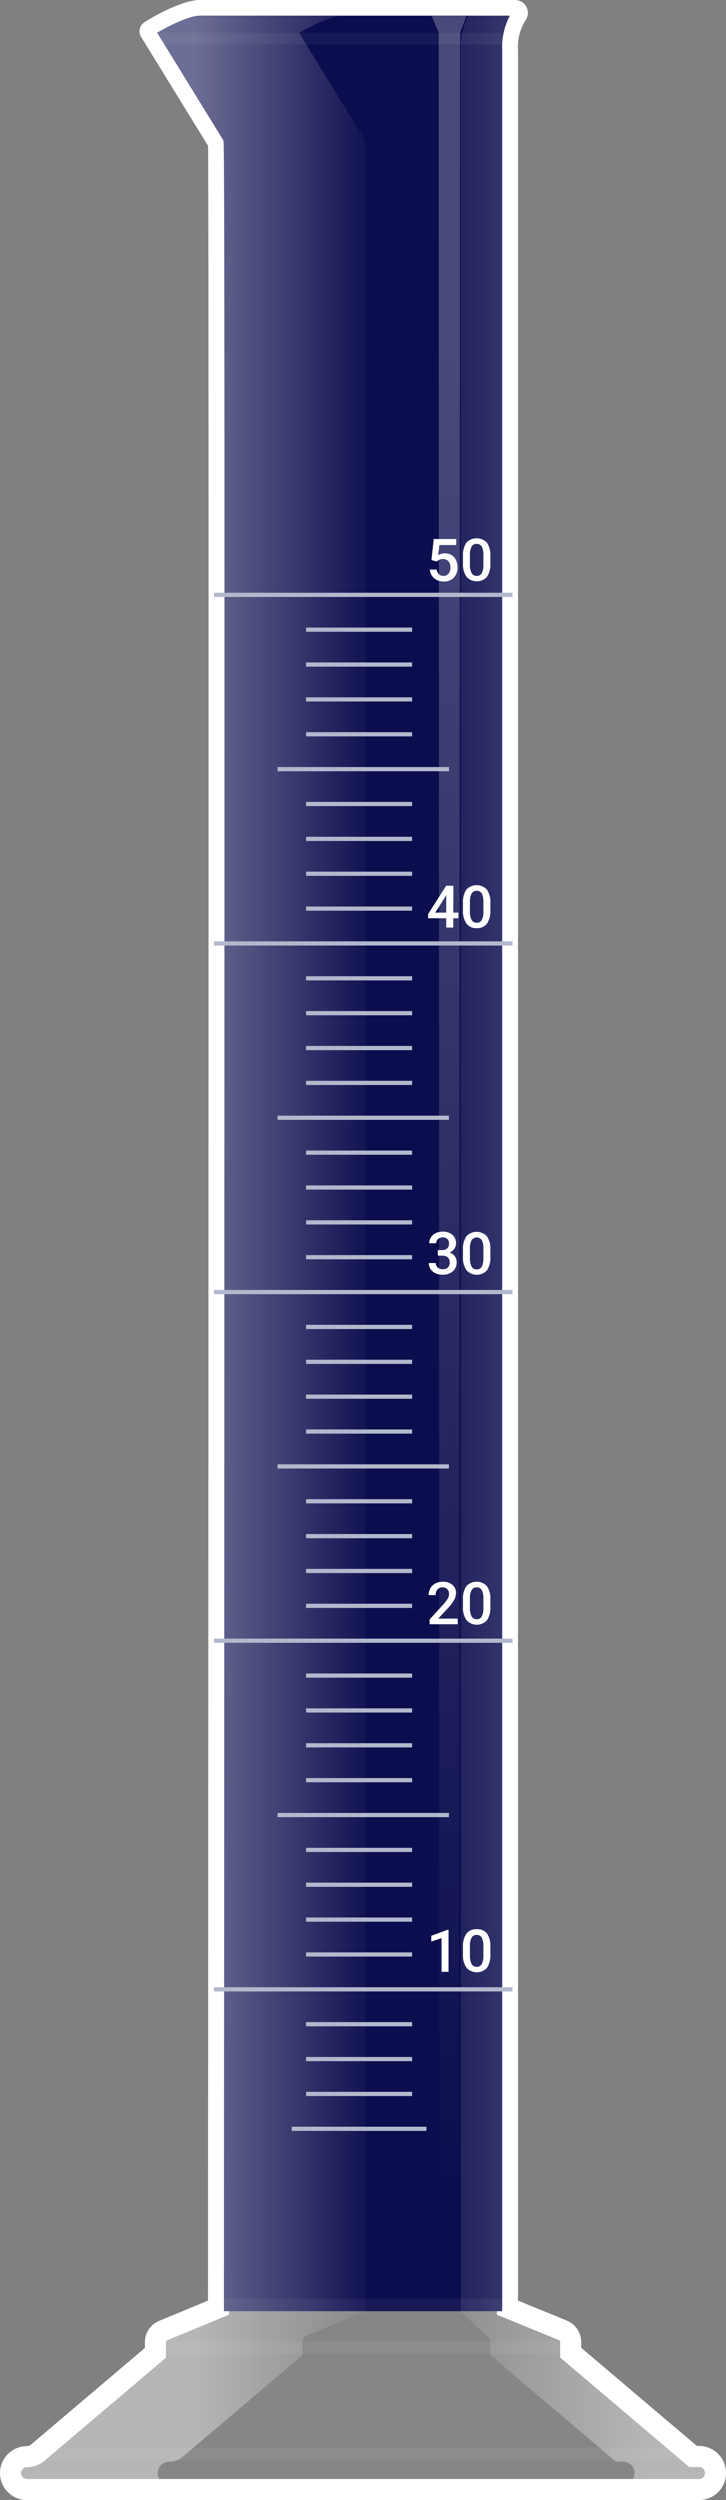 <svg xmlns="http://www.w3.org/2000/svg" xmlns:xlink="http://www.w3.org/1999/xlink" viewBox="0 0 172.46 593.69"><rect x="0" y="0" width="172.46" height="593.69" fill="#808080" stroke="none"/><defs><linearGradient id="Degradado_sin_nombre_30" x1="42.69" y1="296.84" x2="99.25" y2="296.84" gradientUnits="userSpaceOnUse"><stop offset="0.06" stop-color="#fff"/><stop offset="0.83" stop-color="#fff" stop-opacity="0"/></linearGradient><linearGradient id="Degradado_sin_nombre_8" x1="95.57" y1="296.84" x2="154.82" y2="296.84" gradientUnits="userSpaceOnUse"><stop offset="0" stop-color="#fff" stop-opacity="0"/><stop offset="1" stop-color="#fff"/></linearGradient><linearGradient id="Degradado_sin_nombre_31" x1="106.65" y1="82.26" x2="106.65" y2="538.5" gradientUnits="userSpaceOnUse"><stop offset="0" stop-color="#fff" stop-opacity="0.5"/><stop offset="0.96" stop-color="#fff" stop-opacity="0"/></linearGradient></defs><g style="isolation:isolate"><g id="probeta"><path id="halo" d="M166.06,591.19H6.4a3.9,3.9,0,0,1-3.9-3.9v0a3.9,3.9,0,0,1,3.9-3.9h0a4,4,0,0,0,2.52-.92l28-23.74v-2.51a3,3,0,0,1,1.89-2.8L51.91,548s.3-513.62,0-514.11L35.63,7.43c-.06-.09,7.88-4.93,11.92-4.93h74.79a.56.56,0,0,1,.48.84l-.56.93a14.45,14.45,0,0,0-1.71,7.61V548l13.12,5.37a3,3,0,0,1,1.89,2.8v2.51l29.07,24.66h1.43a3.9,3.9,0,0,1,3.9,3.9v0A3.9,3.9,0,0,1,166.06,591.19Z" style="fill:none;stroke:#fff;stroke-miterlimit:10;stroke-width:5px"/><path id="liquido" d="M119.3,548.84v-537a15.85,15.85,0,0,1,1.82-8.13H47.55c-2.78,0-8.06,2.79-10.22,4.07L53,33.23c.28.46.38.62.3,257.9,0,128.47-.11,257.71-.11,257.71" style="fill:#000145"/><g id="cuerpo"><path id="contorno" d="M166.06,591.19H6.4a3.9,3.9,0,0,1-3.9-3.9v0a3.9,3.9,0,0,1,3.9-3.9h0a4,4,0,0,0,2.52-.92l28-23.74v-2.51a3,3,0,0,1,1.89-2.8L51.91,548s.3-513.62,0-514.11L35.63,7.43c-.06-.09,7.88-4.93,11.92-4.93h74.79a.56.56,0,0,1,.48.84l-.56.93a14.45,14.45,0,0,0-1.71,7.61V548l13.12,5.37a3,3,0,0,1,1.89,2.8v2.51l29.07,24.66h1.43a3.9,3.9,0,0,1,3.9,3.9v0A3.9,3.9,0,0,1,166.06,591.19Z" style="fill:none;stroke:#fff;stroke-miterlimit:10;stroke-width:2.5px;opacity:0.3"/><path id="cuerpo-2" data-name="cuerpo" d="M37.33,7.82,53,33.23c.28.46.38.62.3,257.9,0,128.47-.11,256.87-.11,256.87v.84l-13.9,5.69a1.77,1.77,0,0,0-1.11,1.64v3.09L9.73,583.37a5.14,5.14,0,0,1-3.33,1.22,2.68,2.68,0,0,0,0,5.35H166.06a2.68,2.68,0,0,0,0-5.35h-1.89l-29.86-25.33v-3.09a1.77,1.77,0,0,0-1.11-1.64l-13.9-5.69v-537a15.85,15.85,0,0,1,1.82-8.13H47.55C44.77,3.75,39.49,6.54,37.33,7.82Z" style="fill:#fff;opacity:0.05"/><path id="brillo1" d="M37.48,587.24a2.65,2.65,0,0,1,2.65-2.65,5.14,5.14,0,0,0,3.33-1.22l28.42-24.11v-3.09A1.77,1.77,0,0,1,73,554.53l13.9-5.69V548S87,419.6,87,291.13c.08-257.28,0-257.44-.3-257.9L71.06,7.82c2.16-1.28,7.44-4.07,10.22-4.07H47.55c-2.78,0-8.06,2.79-10.22,4.07L53,33.23c.28.46.38.62.3,257.9,0,128.47-.11,256.87-.11,256.87v.84l-13.9,5.69a1.77,1.77,0,0,0-1.11,1.64v3.09L9.73,583.37a5.14,5.14,0,0,1-3.33,1.22,2.68,2.68,0,0,0,0,5.35H40.13A2.67,2.67,0,0,1,37.48,587.24Z" style="mix-blend-mode:overlay;opacity:0.4;fill:url(#Degradado_sin_nombre_30)"/><path id="brillo2" d="M166.06,584.59h-1.89l-29.86-25.33v-3.09a1.77,1.77,0,0,0-1.11-1.64l-13.9-5.69v-537a15.85,15.85,0,0,1,1.82-8.13h-9.84a15.93,15.93,0,0,0-1.81,8.13v537l5.9,5.69a1.76,1.76,0,0,1,1.1,1.64v3.09l29.86,25.33h1.89a2.68,2.68,0,0,1,0,5.35h17.83a2.68,2.68,0,0,0,0-5.35Z" style="mix-blend-mode:overlay;opacity:0.4;fill:url(#Degradado_sin_nombre_8)"/><path id="brillo3" d="M158.35,587.29a2.66,2.66,0,0,0-2.64-2.7h-1.89L124,559.26v-3.09a1.76,1.76,0,0,0-1.1-1.64L109,548.84l.29-541.05,1.52-4h-8.3l1.7,4,.18,541.05-13.9,5.69a1.76,1.76,0,0,0-1.1,1.64v3.09L60.91,583.37a5.14,5.14,0,0,1-3.33,1.22,2.68,2.68,0,0,0,0,5.35h98.13A2.65,2.65,0,0,0,158.35,587.29Z" style="opacity:0.5;fill:url(#Degradado_sin_nombre_31)"/><path id="brillo4" d="M119.41,10.59H38.94l-1.49-2.8h82A10.53,10.53,0,0,0,119.41,10.59Z" style="fill:#fff;opacity:0.05"/><rect id="brillo5" x="53.08" y="545.91" width="66.33" height="2.97" style="fill:#fff;opacity:0.05"/><rect id="brillo6" x="38.15" y="555.93" width="96.16" height="2.97" style="fill:#fff;opacity:0.05"/><polygon id="brillo7" points="160.24 581.25 12.51 581.25 8.63 584.22 163.74 584.22 160.24 581.25" style="fill:#fff;opacity:0.05"/><g id="escala"><line x1="69.3" y1="505.53" x2="101.3" y2="505.53" style="fill:#fff;stroke:#b2b9cc;stroke-miterlimit:10"/><line x1="72.7" y1="497.25" x2="97.9" y2="497.25" style="fill:#fff;stroke:#b2b9cc;stroke-miterlimit:10"/><line x1="72.7" y1="488.97" x2="97.9" y2="488.97" style="fill:#fff;stroke:#b2b9cc;stroke-miterlimit:10"/><line x1="72.7" y1="480.69" x2="97.9" y2="480.69" style="fill:#fff;stroke:#b2b9cc;stroke-miterlimit:10"/><line x1="50.83" y1="472.41" x2="121.74" y2="472.41" style="fill:#fff;stroke:#b2b9cc;stroke-miterlimit:10"/><line x1="72.7" y1="464.13" x2="97.9" y2="464.13" style="fill:#fff;stroke:#b2b9cc;stroke-miterlimit:10"/><line x1="72.7" y1="455.85" x2="97.9" y2="455.85" style="fill:#fff;stroke:#b2b9cc;stroke-miterlimit:10"/><line x1="72.7" y1="447.57" x2="97.9" y2="447.57" style="fill:#fff;stroke:#b2b9cc;stroke-miterlimit:10"/><line x1="72.7" y1="439.3" x2="97.9" y2="439.3" style="fill:#fff;stroke:#b2b9cc;stroke-miterlimit:10"/><line x1="72.7" y1="414.46" x2="97.9" y2="414.46" style="fill:#fff;stroke:#b2b9cc;stroke-miterlimit:10"/><line x1="72.7" y1="406.18" x2="97.9" y2="406.18" style="fill:#fff;stroke:#b2b9cc;stroke-miterlimit:10"/><line x1="72.7" y1="397.9" x2="97.9" y2="397.9" style="fill:#fff;stroke:#b2b9cc;stroke-miterlimit:10"/><line x1="65.92" y1="431.02" x2="106.65" y2="431.02" style="fill:#fff;stroke:#b2b9cc;stroke-miterlimit:10"/><line x1="72.7" y1="422.74" x2="97.9" y2="422.74" style="fill:#fff;stroke:#b2b9cc;stroke-miterlimit:10"/><line x1="50.83" y1="389.62" x2="121.74" y2="389.62" style="fill:#fff;stroke:#b2b9cc;stroke-miterlimit:10"/><line x1="72.7" y1="381.34" x2="97.9" y2="381.34" style="fill:#fff;stroke:#b2b9cc;stroke-miterlimit:10"/><line x1="72.7" y1="373.06" x2="97.9" y2="373.06" style="fill:#fff;stroke:#b2b9cc;stroke-miterlimit:10"/><line x1="72.7" y1="364.79" x2="97.9" y2="364.79" style="fill:#fff;stroke:#b2b9cc;stroke-miterlimit:10"/><line x1="72.7" y1="356.51" x2="97.9" y2="356.51" style="fill:#fff;stroke:#b2b9cc;stroke-miterlimit:10"/><line x1="72.7" y1="331.67" x2="97.9" y2="331.67" style="fill:#fff;stroke:#b2b9cc;stroke-miterlimit:10"/><line x1="72.7" y1="323.39" x2="97.9" y2="323.39" style="fill:#fff;stroke:#b2b9cc;stroke-miterlimit:10"/><line x1="72.7" y1="315.11" x2="97.9" y2="315.11" style="fill:#fff;stroke:#b2b9cc;stroke-miterlimit:10"/><line x1="65.92" y1="348.23" x2="106.65" y2="348.23" style="fill:#fff;stroke:#b2b9cc;stroke-miterlimit:10"/><line x1="72.7" y1="339.95" x2="97.9" y2="339.95" style="fill:#fff;stroke:#b2b9cc;stroke-miterlimit:10"/><line x1="50.83" y1="306.83" x2="121.74" y2="306.83" style="fill:#fff;stroke:#b2b9cc;stroke-miterlimit:10"/><line x1="72.7" y1="298.55" x2="97.9" y2="298.55" style="fill:#fff;stroke:#b2b9cc;stroke-miterlimit:10"/><line x1="72.7" y1="290.28" x2="97.9" y2="290.28" style="fill:#fff;stroke:#b2b9cc;stroke-miterlimit:10"/><line x1="72.7" y1="282" x2="97.9" y2="282" style="fill:#fff;stroke:#b2b9cc;stroke-miterlimit:10"/><line x1="72.7" y1="273.72" x2="97.9" y2="273.72" style="fill:#fff;stroke:#b2b9cc;stroke-miterlimit:10"/><line x1="72.7" y1="248.88" x2="97.9" y2="248.88" style="fill:#fff;stroke:#b2b9cc;stroke-miterlimit:10"/><line x1="72.7" y1="240.6" x2="97.9" y2="240.6" style="fill:#fff;stroke:#b2b9cc;stroke-miterlimit:10"/><line x1="72.7" y1="232.32" x2="97.9" y2="232.32" style="fill:#fff;stroke:#b2b9cc;stroke-miterlimit:10"/><line x1="65.92" y1="265.44" x2="106.65" y2="265.44" style="fill:#fff;stroke:#b2b9cc;stroke-miterlimit:10"/><line x1="72.7" y1="257.16" x2="97.9" y2="257.16" style="fill:#fff;stroke:#b2b9cc;stroke-miterlimit:10"/><line x1="50.83" y1="224.04" x2="121.74" y2="224.04" style="fill:#fff;stroke:#b2b9cc;stroke-miterlimit:10"/><line x1="72.7" y1="215.77" x2="97.9" y2="215.77" style="fill:#fff;stroke:#b2b9cc;stroke-miterlimit:10"/><line x1="72.7" y1="207.49" x2="97.9" y2="207.49" style="fill:#fff;stroke:#b2b9cc;stroke-miterlimit:10"/><line x1="72.7" y1="199.21" x2="97.9" y2="199.21" style="fill:#fff;stroke:#b2b9cc;stroke-miterlimit:10"/><line x1="72.7" y1="190.93" x2="97.9" y2="190.93" style="fill:#fff;stroke:#b2b9cc;stroke-miterlimit:10"/><line x1="72.7" y1="166.09" x2="97.9" y2="166.09" style="fill:#fff;stroke:#b2b9cc;stroke-miterlimit:10"/><line x1="72.7" y1="157.81" x2="97.9" y2="157.81" style="fill:#fff;stroke:#b2b9cc;stroke-miterlimit:10"/><line x1="72.7" y1="149.53" x2="97.9" y2="149.53" style="fill:#fff;stroke:#b2b9cc;stroke-miterlimit:10"/><line x1="65.92" y1="182.65" x2="106.65" y2="182.65" style="fill:#fff;stroke:#b2b9cc;stroke-miterlimit:10"/><line x1="72.7" y1="174.37" x2="97.9" y2="174.37" style="fill:#fff;stroke:#b2b9cc;stroke-miterlimit:10"/><line x1="50.83" y1="141.26" x2="121.74" y2="141.26" style="fill:#fff;stroke:#b2b9cc;stroke-miterlimit:10"/><g id="_50" data-name="50"><path d="M102.49,133l.54-5h5.35v1.43h-4l-.27,2.38a3.12,3.12,0,0,1,1.56-.4,2.79,2.79,0,0,1,2.21.91,3.59,3.59,0,0,1,.79,2.45,3.3,3.3,0,0,1-.88,2.42,3.18,3.18,0,0,1-2.4.9,3.32,3.32,0,0,1-2.26-.78,2.85,2.85,0,0,1-1-2.05h1.61a1.76,1.76,0,0,0,.52,1.11,1.57,1.57,0,0,0,1.11.39,1.4,1.4,0,0,0,1.19-.55,2.32,2.32,0,0,0,.43-1.49,2.13,2.13,0,0,0-.47-1.44,1.67,1.67,0,0,0-1.3-.53,2.18,2.18,0,0,0-.77.12,2.14,2.14,0,0,0-.68.47Z" style="fill:#fff"/><path d="M116.49,133.73a5.49,5.49,0,0,1-.8,3.24,3.29,3.29,0,0,1-4.87,0,5.15,5.15,0,0,1-.84-3.15v-1.72a5.4,5.4,0,0,1,.8-3.22,3.36,3.36,0,0,1,4.89,0,5.23,5.23,0,0,1,.82,3.14Zm-1.66-1.86a4.3,4.3,0,0,0-.38-2.06,1.32,1.32,0,0,0-1.22-.65,1.3,1.3,0,0,0-1.19.62,3.9,3.9,0,0,0-.41,1.93V134a4.34,4.34,0,0,0,.39,2.08,1.32,1.32,0,0,0,1.23.68,1.29,1.29,0,0,0,1.18-.63,4.08,4.08,0,0,0,.4-2Z" style="fill:#fff"/></g><g id="_40" data-name="40"><path d="M107.67,216.72h1.23v1.34h-1.23v2.21H106v-2.21h-4.3l0-1,4.29-6.73h1.72Zm-4.27,0H106v-4.15l-.13.22Z" style="fill:#fff"/><path d="M116.49,216.08a5.49,5.49,0,0,1-.8,3.24,2.83,2.83,0,0,1-2.44,1.09,2.88,2.88,0,0,1-2.43-1.06,5.15,5.15,0,0,1-.84-3.15v-1.73a5.34,5.34,0,0,1,.8-3.21,3.34,3.34,0,0,1,4.89,0,5.2,5.2,0,0,1,.82,3.13Zm-1.66-1.86a4.26,4.26,0,0,0-.38-2.05,1.45,1.45,0,0,0-2.41,0,3.93,3.93,0,0,0-.41,1.93v2.26a4.34,4.34,0,0,0,.39,2.08,1.32,1.32,0,0,0,1.23.68,1.29,1.29,0,0,0,1.18-.63,4.08,4.08,0,0,0,.4-2Z" style="fill:#fff"/></g><g id="_30" data-name="30"><path d="M104,296.86h1a1.76,1.76,0,0,0,1.21-.39,1.42,1.42,0,0,0,.45-1.13,1.53,1.53,0,0,0-.37-1.1,1.48,1.48,0,0,0-1.14-.4,1.57,1.57,0,0,0-1.1.39,1.28,1.28,0,0,0-.43,1h-1.66a2.47,2.47,0,0,1,.41-1.4,2.71,2.71,0,0,1,1.13-1,3.78,3.78,0,0,1,1.63-.35,3.43,3.43,0,0,1,2.34.75,2.61,2.61,0,0,1,.85,2.08,2.12,2.12,0,0,1-.42,1.26,2.76,2.76,0,0,1-1.11.89,2.31,2.31,0,0,1,1.68,2.32,2.68,2.68,0,0,1-.92,2.13,3.58,3.58,0,0,1-2.42.8,3.54,3.54,0,0,1-2.35-.77,2.53,2.53,0,0,1-.92-2h1.66A1.37,1.37,0,0,0,104,301a1.66,1.66,0,0,0,1.18.41,1.75,1.75,0,0,0,1.22-.41,1.83,1.83,0,0,0,0-2.4,2,2,0,0,0-1.38-.42h-1Z" style="fill:#fff"/><path d="M116.49,298.41a5.49,5.49,0,0,1-.8,3.24,3.29,3.29,0,0,1-4.87,0,5.12,5.12,0,0,1-.84-3.15V296.8a5.4,5.4,0,0,1,.8-3.22,3.36,3.36,0,0,1,4.89,0,5.23,5.23,0,0,1,.82,3.14Zm-1.66-1.86a4.26,4.26,0,0,0-.38-2.05,1.45,1.45,0,0,0-2.41,0,3.9,3.9,0,0,0-.41,1.93v2.26a4.34,4.34,0,0,0,.39,2.08,1.32,1.32,0,0,0,1.23.68,1.29,1.29,0,0,0,1.18-.63,4.08,4.08,0,0,0,.4-2Z" style="fill:#fff"/></g><g id="_20" data-name="20"><path d="M108.74,385.71h-6.69v-1.14l3.31-3.62a8.49,8.49,0,0,0,1-1.34,2.14,2.14,0,0,0,.3-1.07,1.61,1.61,0,0,0-.4-1.15,1.41,1.41,0,0,0-1.08-.44,1.61,1.61,0,0,0-1.25.49,2,2,0,0,0-.44,1.35h-1.66a3.22,3.22,0,0,1,.41-1.64,2.92,2.92,0,0,1,1.18-1.13,3.8,3.8,0,0,1,1.78-.4,3.32,3.32,0,0,1,2.28.73,2.5,2.5,0,0,1,.84,2,3.39,3.39,0,0,1-.42,1.56,8.88,8.88,0,0,1-1.38,1.86l-2.43,2.6h4.62Z" style="fill:#fff"/><path d="M116.49,381.52a5.43,5.43,0,0,1-.8,3.23,3.3,3.3,0,0,1-4.87,0,5.15,5.15,0,0,1-.84-3.15v-1.72a5.4,5.4,0,0,1,.8-3.22,3.36,3.36,0,0,1,4.89,0,5.2,5.2,0,0,1,.82,3.13Zm-1.66-1.86a4.3,4.3,0,0,0-.38-2.06,1.32,1.32,0,0,0-1.22-.65,1.3,1.3,0,0,0-1.19.62,3.9,3.9,0,0,0-.41,1.93v2.26a4.26,4.26,0,0,0,.39,2.07,1.31,1.31,0,0,0,1.23.69,1.29,1.29,0,0,0,1.18-.63,4.14,4.14,0,0,0,.4-2Z" style="fill:#fff"/></g><g id="_10" data-name="10"><path d="M106.55,468.25h-1.66v-8l-2.44.83v-1.39l3.88-1.43h.22Z" style="fill:#fff"/><path d="M116.49,464.06a5.43,5.43,0,0,1-.8,3.23,3.3,3.3,0,0,1-4.87,0,5.15,5.15,0,0,1-.84-3.15v-1.72a5.4,5.4,0,0,1,.8-3.22,2.85,2.85,0,0,1,2.45-1.07,2.91,2.91,0,0,1,2.44,1,5.2,5.2,0,0,1,.82,3.13Zm-1.66-1.86a4.3,4.3,0,0,0-.38-2.06,1.32,1.32,0,0,0-1.22-.65,1.3,1.3,0,0,0-1.19.62,3.9,3.9,0,0,0-.41,1.93v2.26a4.26,4.26,0,0,0,.39,2.07,1.31,1.31,0,0,0,1.23.69,1.29,1.29,0,0,0,1.18-.63,4.14,4.14,0,0,0,.4-2Z" style="fill:#fff"/></g></g></g></g></g></svg>